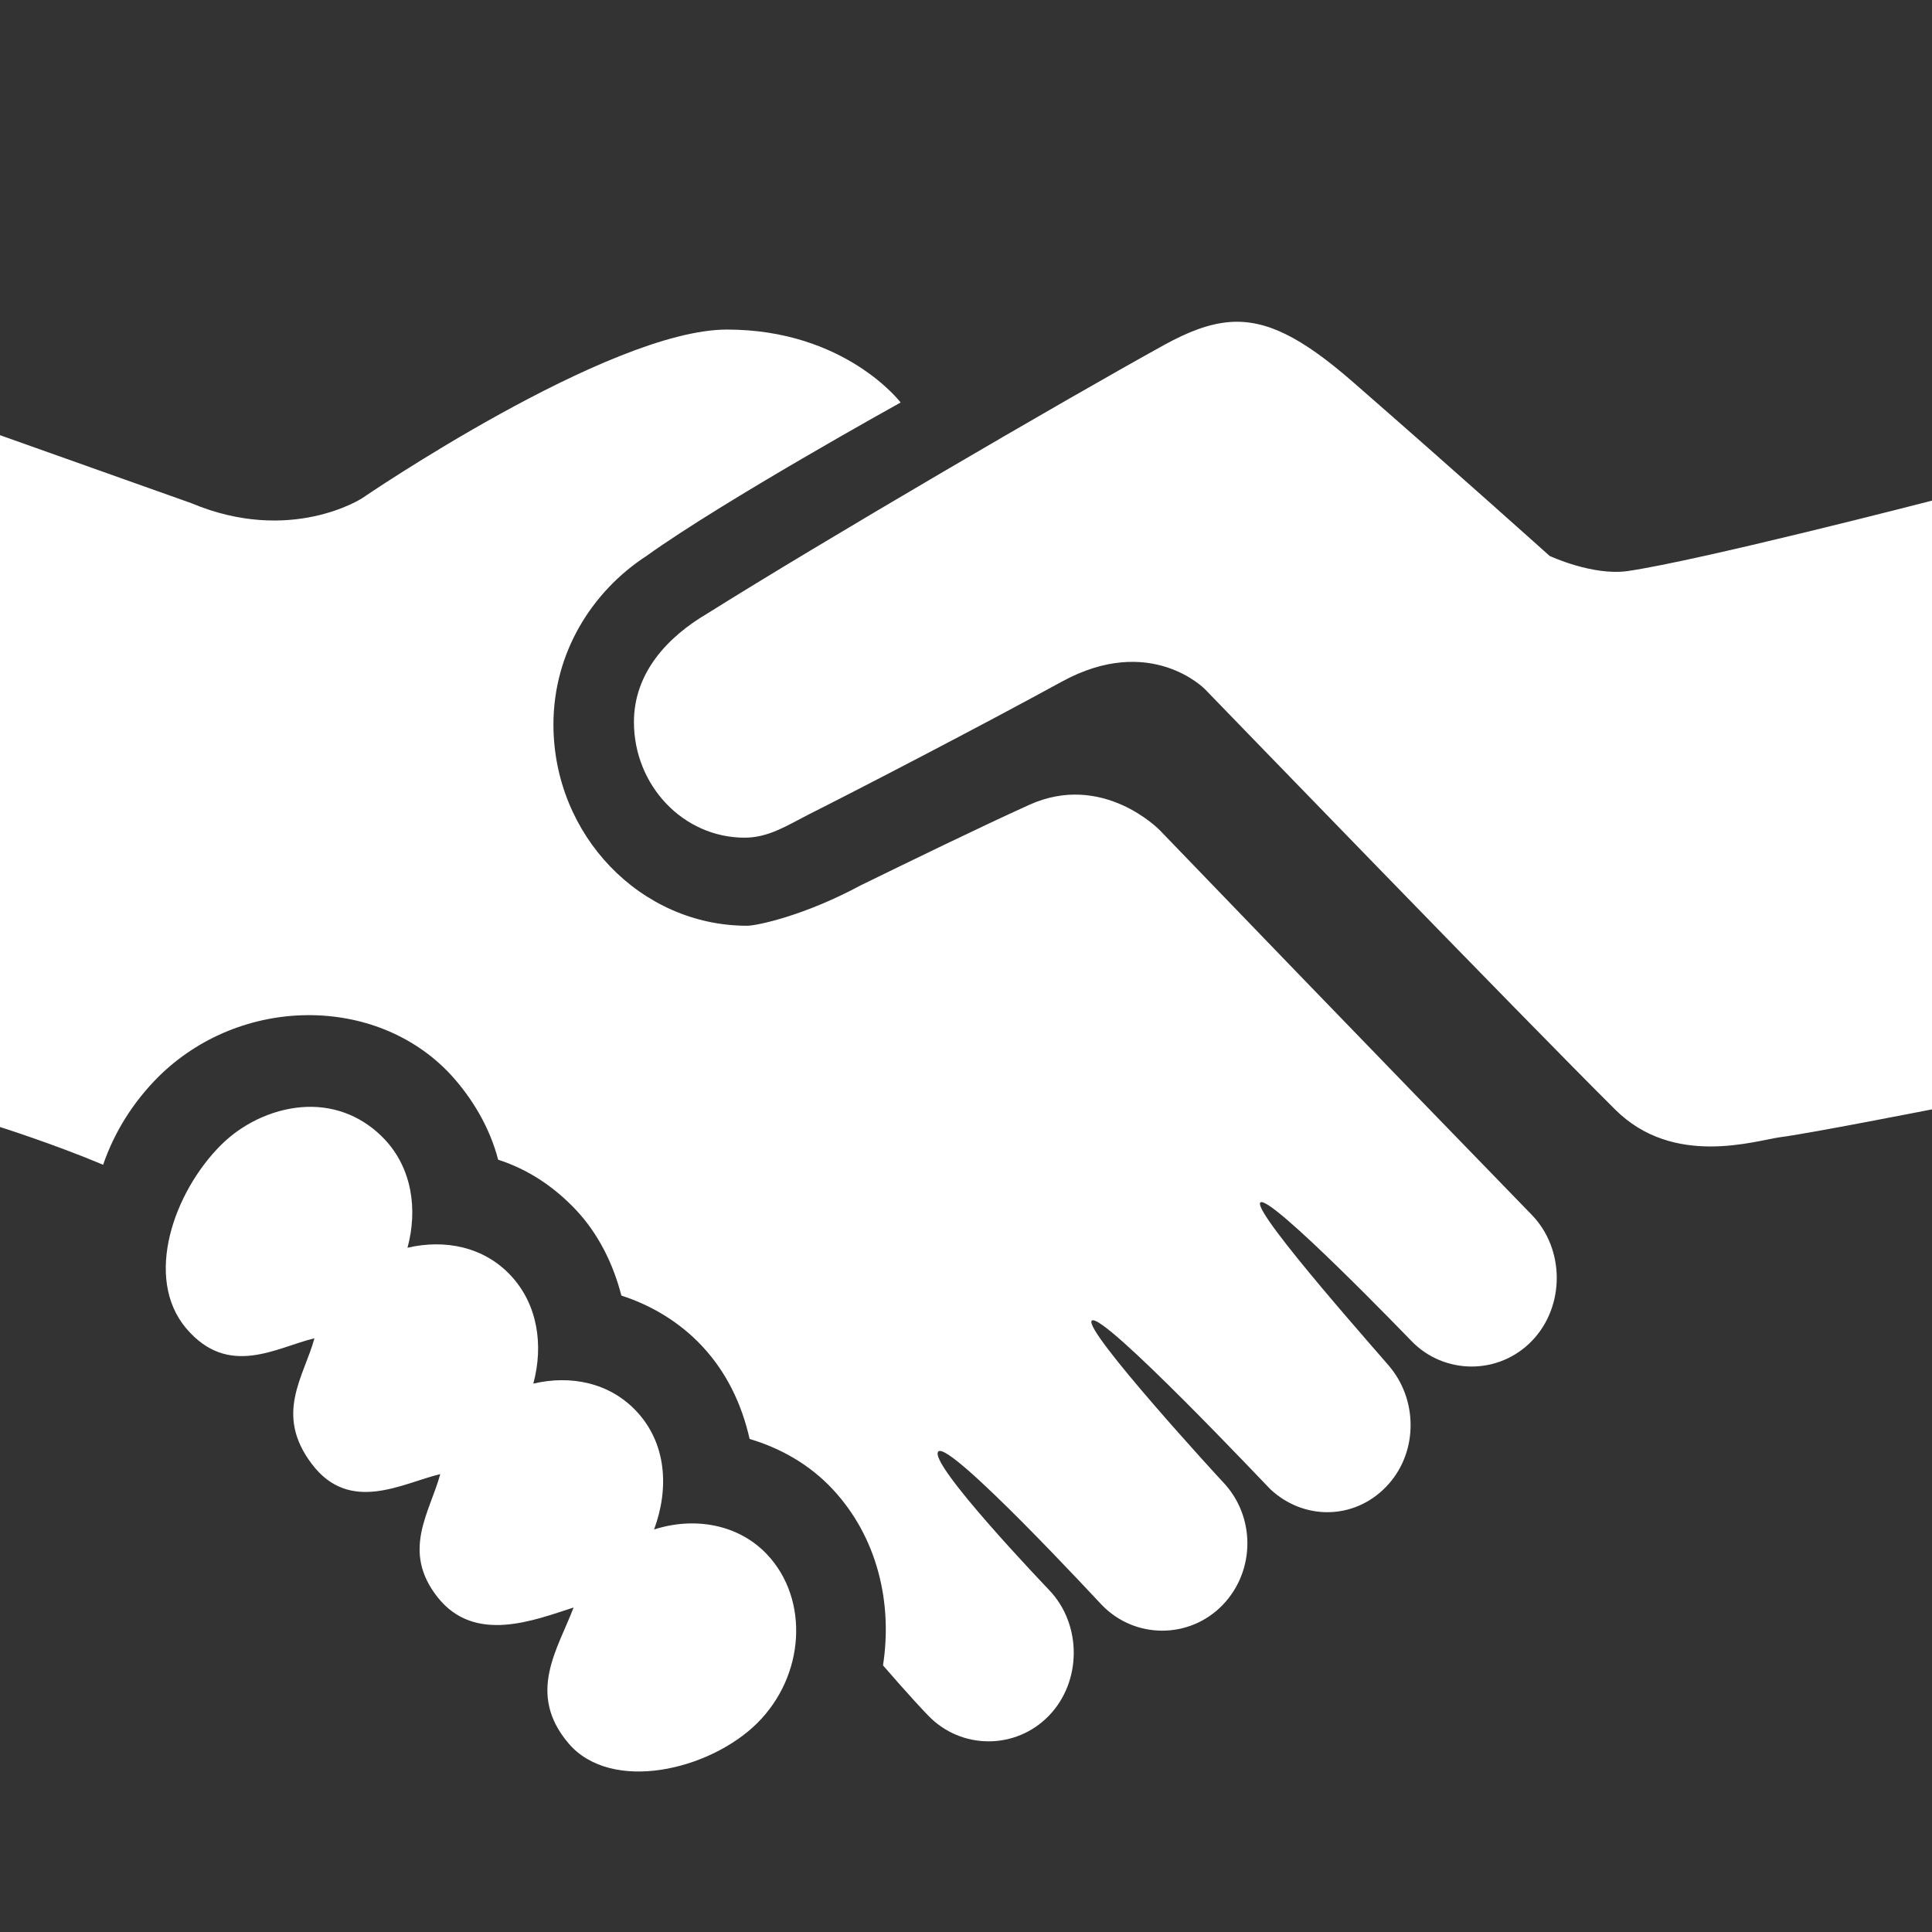 <svg xmlns="http://www.w3.org/2000/svg" viewBox="0 0 24 24">
  <rect x="0" y="0" width="24" height="24" fill="#333333" stroke="none"/>
  <path d="M15.281 4C15.016 4.02 14.754 4.125 14.469 4.281C13.215 4.973 10.211 6.727 8.781 7.625C8.297 7.91 7.875 8.355 7.875 8.969C7.875 9.758 8.488 10.406 9.25 10.406C9.543 10.406 9.773 10.258 10.031 10.125C10.66 9.809 12.176 9.023 13.188 8.469C14.293 7.863 14.969 8.562 14.969 8.562C14.969 8.562 18.941 12.668 20.062 13.781C20.789 14.508 21.805 14.168 22.125 14.125C22.445 14.086 24 13.781 24 13.781L24 6.219C24 6.219 21.129 6.961 20.219 7.094C19.785 7.156 19.25 6.906 19.25 6.906C19.25 6.906 18.102 5.875 16.812 4.75C16.16 4.18 15.723 3.969 15.281 4 Z M 9.031 4.094C7.562 4.094 4.5 6.188 4.5 6.188C4.5 6.188 3.613 6.77 2.375 6.25L0 5.406L0 14C0 14 0.668 14.211 1.281 14.469C1.422 14.059 1.656 13.688 1.969 13.375C2.988 12.367 4.668 12.355 5.594 13.344C5.871 13.645 6.086 14.012 6.188 14.406C6.562 14.527 6.883 14.742 7.156 15.031C7.434 15.328 7.617 15.699 7.719 16.094C8.094 16.215 8.445 16.426 8.719 16.719C9.027 17.047 9.215 17.445 9.312 17.875C9.703 17.992 10.059 18.195 10.344 18.5C10.898 19.094 11.09 19.91 10.969 20.688C10.969 20.688 11.316 21.09 11.531 21.312C11.941 21.738 12.621 21.738 13.031 21.312C13.441 20.887 13.441 20.176 13.031 19.75C13.016 19.734 11.52 18.172 11.656 18.031C11.793 17.891 13.652 19.902 13.688 19.938C14.098 20.363 14.777 20.363 15.188 19.938C15.598 19.512 15.598 18.832 15.188 18.406C15.168 18.387 13.453 16.52 13.562 16.406C13.684 16.277 15.777 18.5 15.781 18.5C16.195 18.887 16.82 18.883 17.219 18.469C17.605 18.07 17.621 17.43 17.281 17C17.273 16.977 15.547 15.051 15.656 14.938C15.766 14.824 17.527 16.652 17.531 16.656C17.941 17.082 18.621 17.082 19.031 16.656C19.441 16.23 19.441 15.52 19.031 15.094C19.023 15.086 16.723 12.719 14.406 10.312C14.406 10.312 13.699 9.582 12.781 10C12.137 10.293 11.312 10.695 10.688 11C10 11.371 9.406 11.5 9.281 11.5C7.957 11.5 6.875 10.375 6.875 9C6.875 8.109 7.352 7.348 8.031 6.906C8.988 6.219 11.188 5 11.188 5C11.188 5 10.5 4.094 9.031 4.094 Z M 3.812 13.75C3.445 13.762 3.047 13.926 2.75 14.219C2.156 14.809 1.785 15.875 2.312 16.5C2.84 17.125 3.441 16.734 3.906 16.625C3.777 17.102 3.402 17.566 3.875 18.188C4.348 18.812 5.004 18.422 5.469 18.312C5.34 18.789 4.98 19.266 5.438 19.844C5.898 20.422 6.629 20.129 7.125 19.969C6.934 20.48 6.535 21.035 7.062 21.656C7.59 22.277 8.809 21.996 9.406 21.406C10 20.816 10.055 19.871 9.531 19.312C9.172 18.93 8.621 18.84 8.125 19C8.316 18.484 8.277 17.926 7.906 17.531C7.574 17.176 7.09 17.078 6.625 17.188C6.754 16.711 6.68 16.203 6.344 15.844C6.012 15.488 5.527 15.391 5.062 15.5C5.191 15.023 5.117 14.516 4.781 14.156C4.52 13.879 4.18 13.738 3.812 13.75Z" fill="#ffffff" />
</svg>